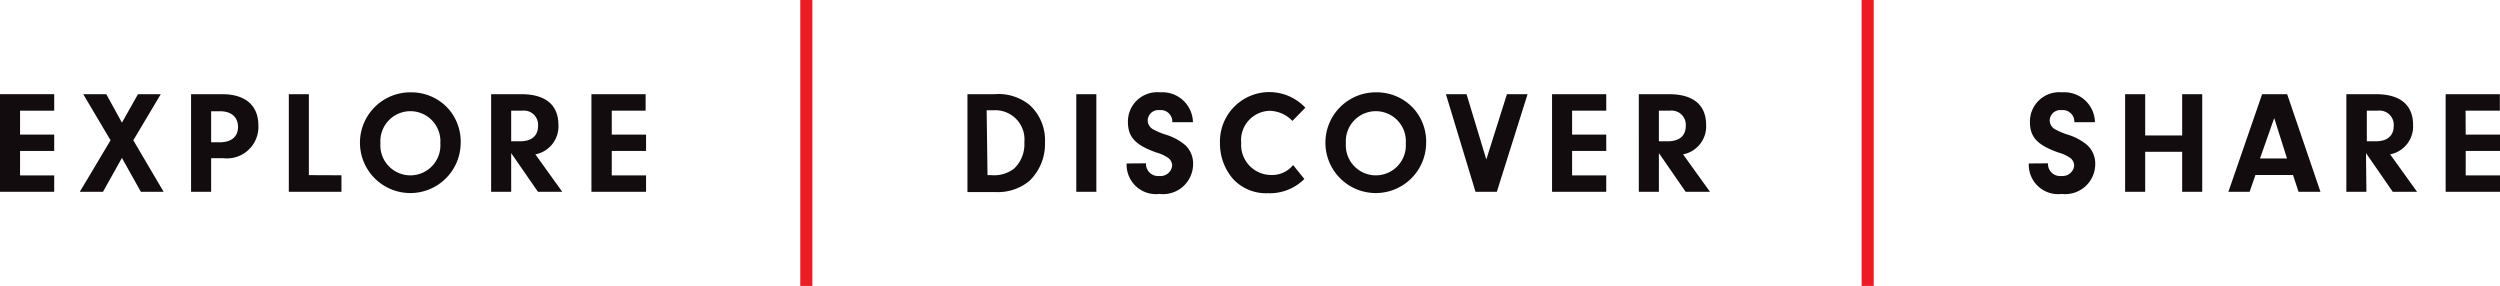 <svg xmlns="http://www.w3.org/2000/svg" viewBox="0 0 175.72 20.1"><defs><style>.cls-1{fill:#ea1c24;}.cls-2{fill:#ed1c24;}.cls-3{fill:#130c0e;}</style></defs><title>tagline-logo</title><g id="Layer_2" data-name="Layer 2"><g id="Layer_1-2" data-name="Layer 1"><rect class="cls-1" x="56.25" width="0.85" height="20.1"/><rect class="cls-2" x="130.85" width="0.85" height="20.1"/><path class="cls-3" d="M1.41,9.46H3.81v1.15H1.41v1.72H3.81v1.15H0V6.62H3.81V7.78H1.41Z"/><path class="cls-3" d="M7.24,13.48H5.61L7.77,9.86,5.85,6.62H7.47l1.1,2,1.13-2h1.6L9.37,9.86l2.13,3.62H9.9L8.57,11.1Z"/><path class="cls-3" d="M14.84,13.48H13.43V6.62h2.19c1.62,0,2.54.79,2.54,2.19a2.21,2.21,0,0,1-2.45,2.31h-.87ZM15.45,10c.81,0,1.28-.39,1.28-1.08s-.48-1.1-1.25-1.1h-.64V10Z"/><path class="cls-3" d="M24,12.32v1.16h-3.7V6.62h1.41v5.69Z"/><path class="cls-3" d="M31.51,7.64a3.5,3.5,0,0,1,.87,2.45,3.54,3.54,0,1,1-3.48-3.6A3.5,3.5,0,0,1,31.51,7.64Zm-4.77,2.43a2.11,2.11,0,1,0,4.21,0,2.11,2.11,0,1,0-4.21,0Z"/><path class="cls-3" d="M35.93,13.48H34.52V6.62h2.12c1.7,0,2.61.75,2.61,2.16a2,2,0,0,1-1.62,2.07l1.89,2.63H37.81l-1.88-2.72Zm.64-3.55c.8,0,1.25-.39,1.25-1.08a1,1,0,0,0-1.13-1.07h-.76V9.93Z"/><path class="cls-3" d="M43,9.46h2.41v1.15H43v1.72h2.41v1.15H41.57V6.62h3.81V7.78H43Z"/><path class="cls-3" d="M68,6.62H69.9a3.46,3.46,0,0,1,2.47.76A3.34,3.34,0,0,1,73.45,10a3.6,3.6,0,0,1-1.09,2.71,3.46,3.46,0,0,1-2.37.79H68Zm1.41,5.69h.27a2.28,2.28,0,0,0,1.61-.47A2.35,2.35,0,0,0,72,10a2.05,2.05,0,0,0-2.14-2.25h-.51Z"/><path class="cls-3" d="M77.06,13.48H75.65V6.62h1.41Z"/><path class="cls-3" d="M80.55,11.48v.09a.85.85,0,0,0,.94.8.82.82,0,0,0,.9-.73.68.68,0,0,0-.28-.54,2.73,2.73,0,0,0-.83-.38c-1.5-.53-2-1.1-2-2.15a2.06,2.06,0,0,1,2.26-2.08,2.15,2.15,0,0,1,2.31,2.1H82.4a.81.81,0,0,0-.89-.85.75.75,0,0,0-.84.72.72.72,0,0,0,.42.65,4.88,4.88,0,0,0,.8.34,3.86,3.86,0,0,1,1.43.76,1.77,1.77,0,0,1,.54,1.33,2.11,2.11,0,0,1-2.36,2.09,2.06,2.06,0,0,1-2.31-2.14Z"/><path class="cls-3" d="M91.68,12.58a3.42,3.42,0,0,1-2.55,1,3.16,3.16,0,0,1-2.46-1,3.79,3.79,0,0,1-.92-2.52,3.47,3.47,0,0,1,6-2.49l-.91.93a2.26,2.26,0,0,0-1.6-.71,2.06,2.06,0,0,0-2,2.24,2.12,2.12,0,0,0,2.12,2.27,1.9,1.9,0,0,0,1.53-.7Z"/><path class="cls-3" d="M99.37,7.64a3.49,3.49,0,0,1,.87,2.45,3.54,3.54,0,1,1-3.48-3.6A3.5,3.5,0,0,1,99.37,7.64ZM94.6,10.07a2.11,2.11,0,1,0,4.21,0,2.11,2.11,0,1,0-4.21,0Z"/><path class="cls-3" d="M105.92,6.62h1.45l-2.16,6.86h-1.5l-2.08-6.86h1.45l1.39,4.59Z"/><path class="cls-3" d="M110.5,9.46h2.4v1.15h-2.4v1.72h2.4v1.15h-3.81V6.62h3.81V7.78h-2.4Z"/><path class="cls-3" d="M116.6,13.48h-1.41V6.62h2.12c1.7,0,2.61.75,2.61,2.16a2,2,0,0,1-1.62,2.07l1.89,2.63h-1.71l-1.88-2.72Zm.64-3.55c.8,0,1.25-.39,1.25-1.08a1,1,0,0,0-1.13-1.07h-.76V9.93Z"/><path class="cls-3" d="M143.95,11.48v.09a.85.85,0,0,0,.94.8.82.82,0,0,0,.9-.73.68.68,0,0,0-.28-.54,2.72,2.72,0,0,0-.83-.38c-1.5-.53-2-1.1-2-2.15a2.06,2.06,0,0,1,2.26-2.08,2.15,2.15,0,0,1,2.31,2.1H145.8a.81.81,0,0,0-.89-.85.75.75,0,0,0-.84.72.72.72,0,0,0,.42.65,4.83,4.83,0,0,0,.8.34,3.85,3.85,0,0,1,1.43.76,1.77,1.77,0,0,1,.55,1.33,2.11,2.11,0,0,1-2.36,2.09,2.06,2.06,0,0,1-2.31-2.14Z"/><path class="cls-3" d="M150.78,13.48h-1.41V6.62h1.41v2.9h2.6V6.62h1.41v6.86h-1.41V10.67h-2.6Z"/><path class="cls-3" d="M158.53,12.3l-.41,1.18h-1.49L159,6.62h1.76l2.34,6.86h-1.54l-.39-1.18Zm1.32-4-1,2.84h1.9Z"/><path class="cls-3" d="M166.33,13.48h-1.41V6.62H167c1.7,0,2.61.75,2.61,2.16A2,2,0,0,1,168,10.85l1.89,2.63h-1.71l-1.88-2.72ZM167,9.93c.8,0,1.25-.39,1.25-1.08a1,1,0,0,0-1.13-1.07h-.76V9.93Z"/><path class="cls-3" d="M173.31,9.46h2.41v1.15h-2.41v1.72h2.41v1.15H171.9V6.62h3.81V7.78h-2.41Z"/></g></g></svg>
